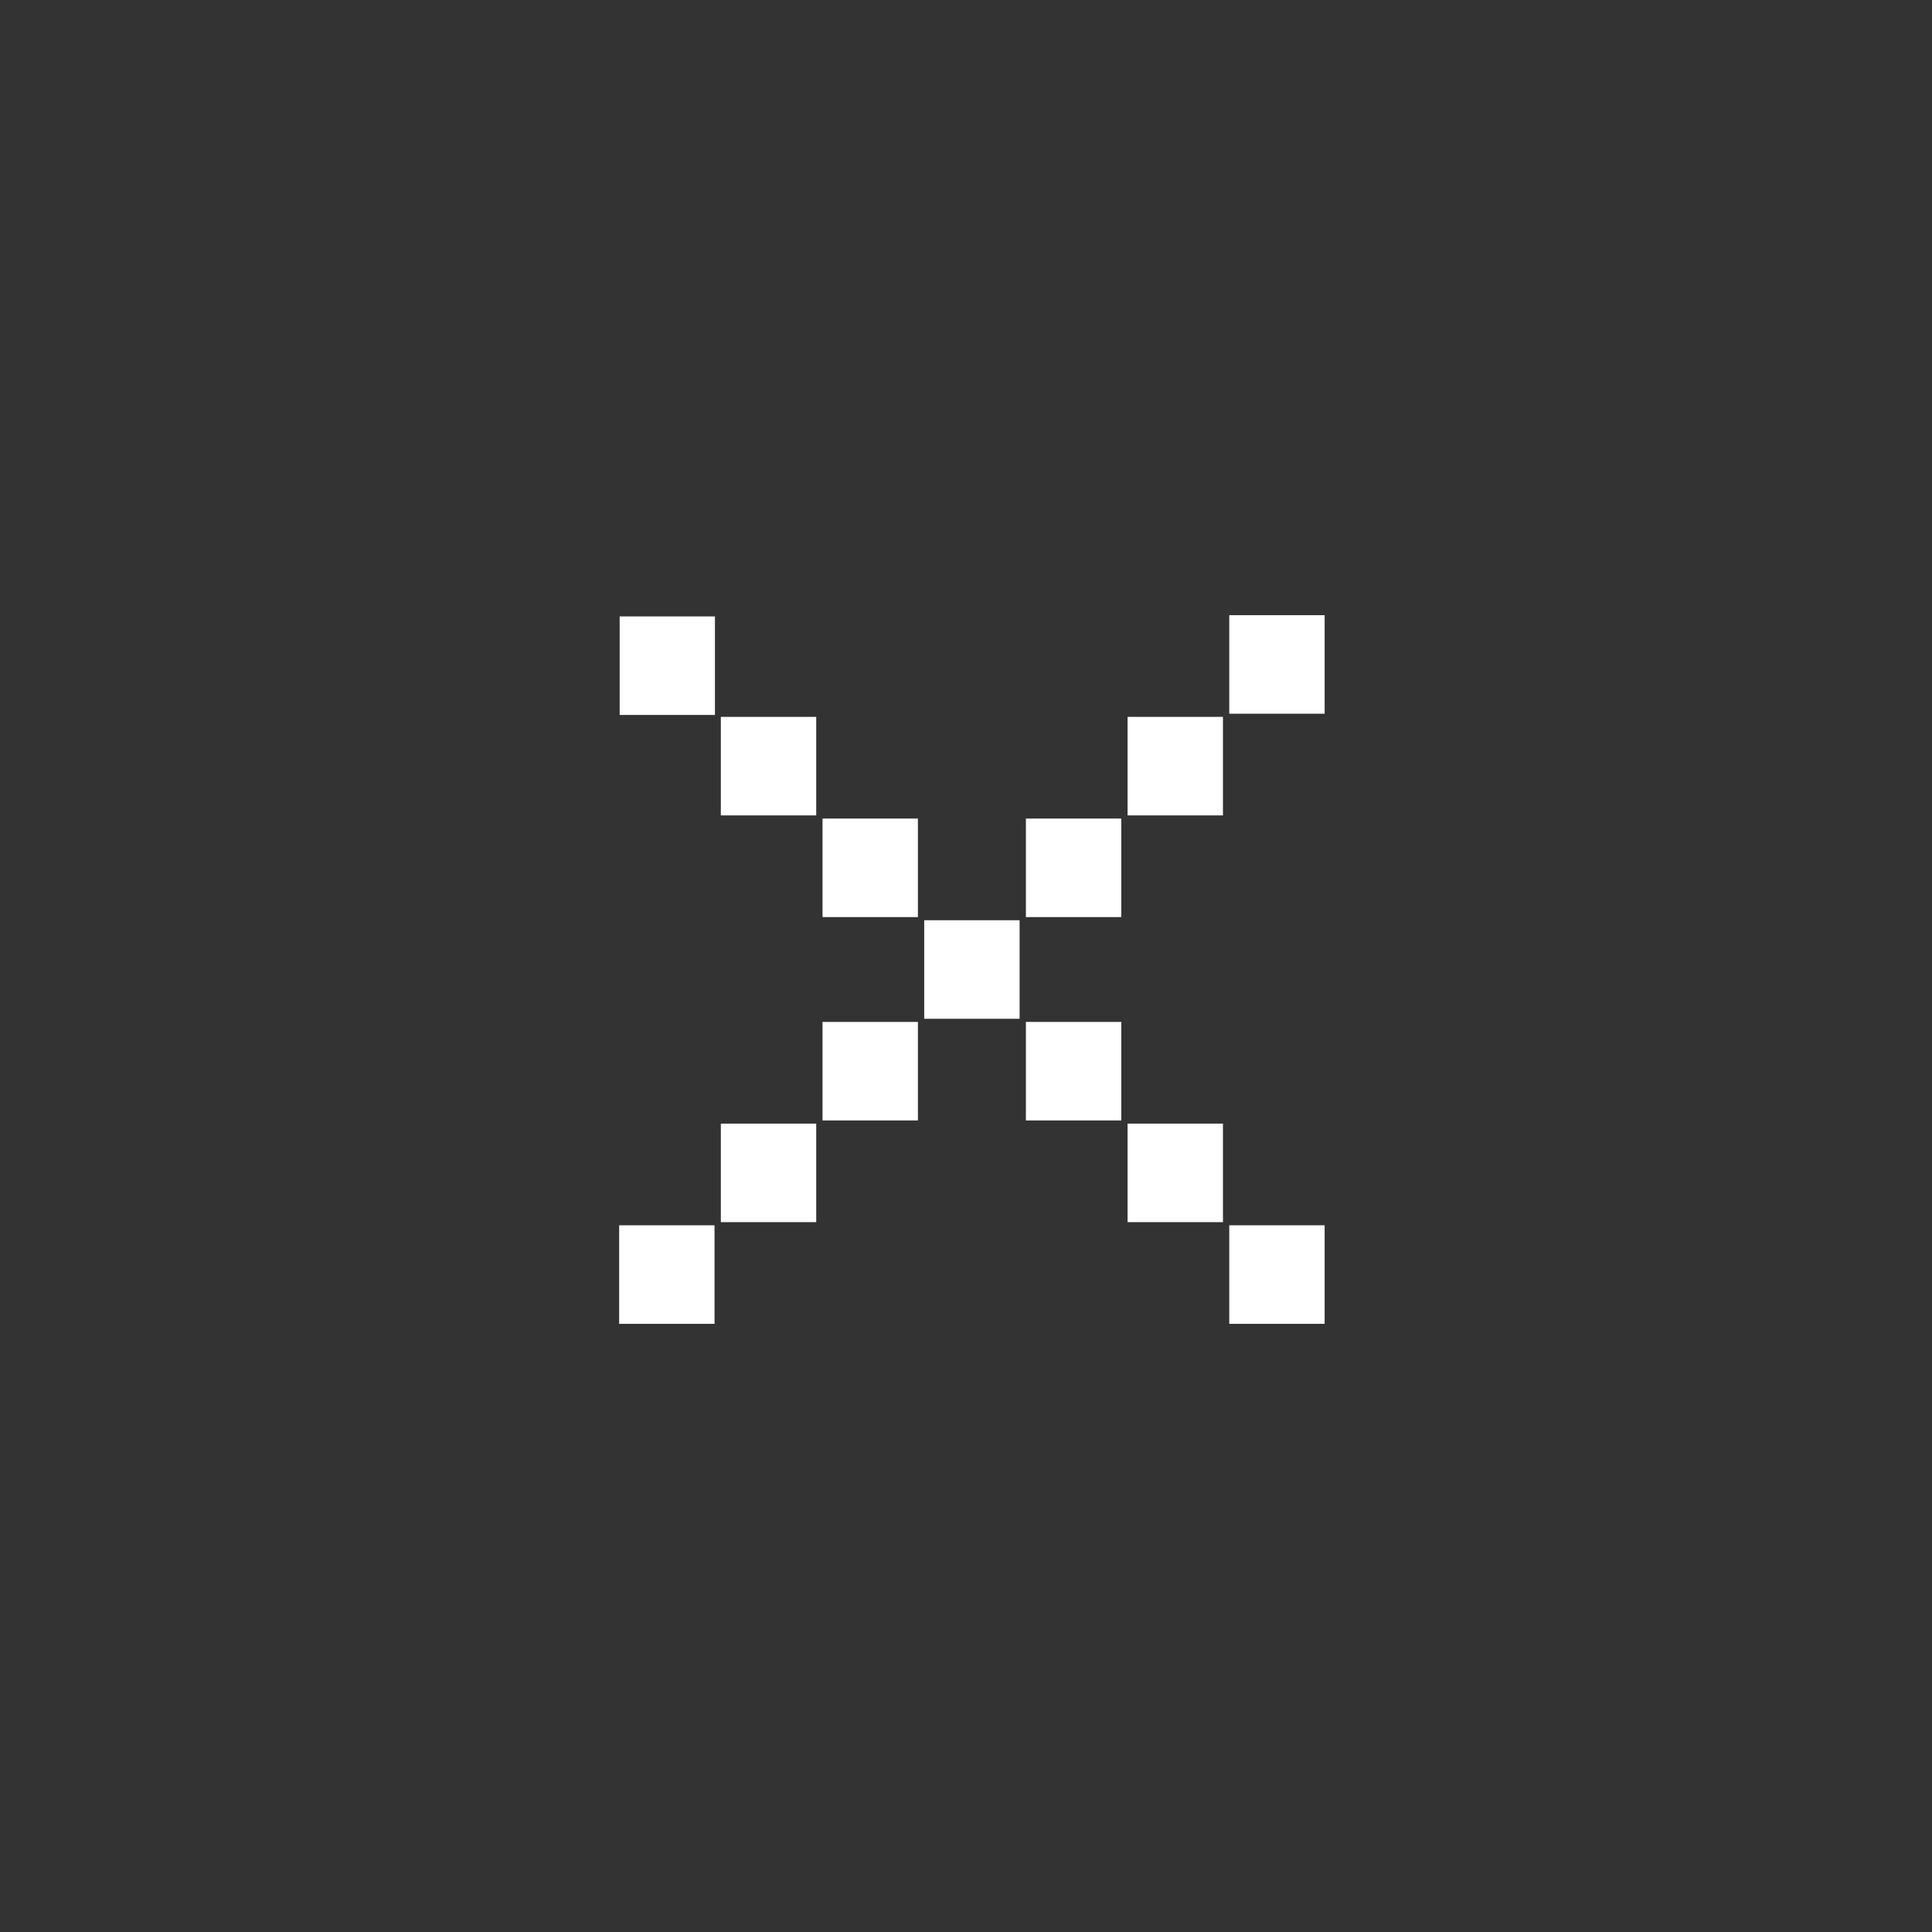 <?xml version="1.0" encoding="UTF-8" standalone="no"?>
<svg width="19px" height="19px" viewBox="0 0 19 19" version="1.1" xmlns="http://www.w3.org/2000/svg" xmlns:xlink="http://www.w3.org/1999/xlink" xmlns:sketch="http://www.bohemiancoding.com/sketch/ns">
    <rect x="0" y="0" width="19" height="19" fill="#333333" stroke="none"/>
    <!-- Generator: Sketch 3.3.1 (12002) - http://www.bohemiancoding.com/sketch -->
    <title>top-bar-x</title>
    <desc>Created with Sketch.</desc>
    <defs></defs>
    <g id="Page-1" stroke="none" stroke-width="1" fill="none" fill-rule="evenodd" sketch:type="MSPage">
        <g id="top-bar-x" sketch:type="MSArtboardGroup" fill="#FFFFFF">
            <g id="Fill-2" sketch:type="MSLayerGroup" transform="translate(6, 6)">
                <path d="M6.089,6.05 L7.027,6.05 L7.027,7.019 L6.089,7.019 L6.089,6.05 Z M6.089,0.05 L7.027,0.05 L7.027,1.019 L6.089,1.019 L6.089,0.05 Z M5.089,5.05 L6.027,5.05 L6.027,6.019 L5.089,6.019 L5.089,5.05 Z M5.089,1.05 L6.027,1.05 L6.027,2.019 L5.089,2.019 L5.089,1.05 Z M4.089,4.05 L5.027,4.05 L5.027,5.019 L4.089,5.019 L4.089,4.05 Z M4.089,2.05 L5.027,2.05 L5.027,3.019 L4.089,3.019 L4.089,2.05 Z M3.089,3.05 L4.027,3.05 L4.027,4.019 L3.089,4.019 L3.089,3.05 Z M2.089,4.05 L3.027,4.05 L3.027,5.019 L2.089,5.019 L2.089,4.05 Z M2.089,2.05 L3.027,2.05 L3.027,3.019 L2.089,3.019 L2.089,2.05 Z M1.089,5.05 L2.027,5.05 L2.027,6.019 L1.089,6.019 L1.089,5.05 Z M1.089,1.05 L2.027,1.05 L2.027,2.019 L1.089,2.019 L1.089,1.05 Z M0.094,0.062 L1.031,0.062 L1.031,1.031 L0.094,1.031 L0.094,0.062 Z M0.089,6.05 L1.027,6.05 L1.027,7.019 L0.089,7.019 L0.089,6.05 Z" sketch:type="MSShapeGroup"></path>
            </g>
        </g>
    </g>
</svg>